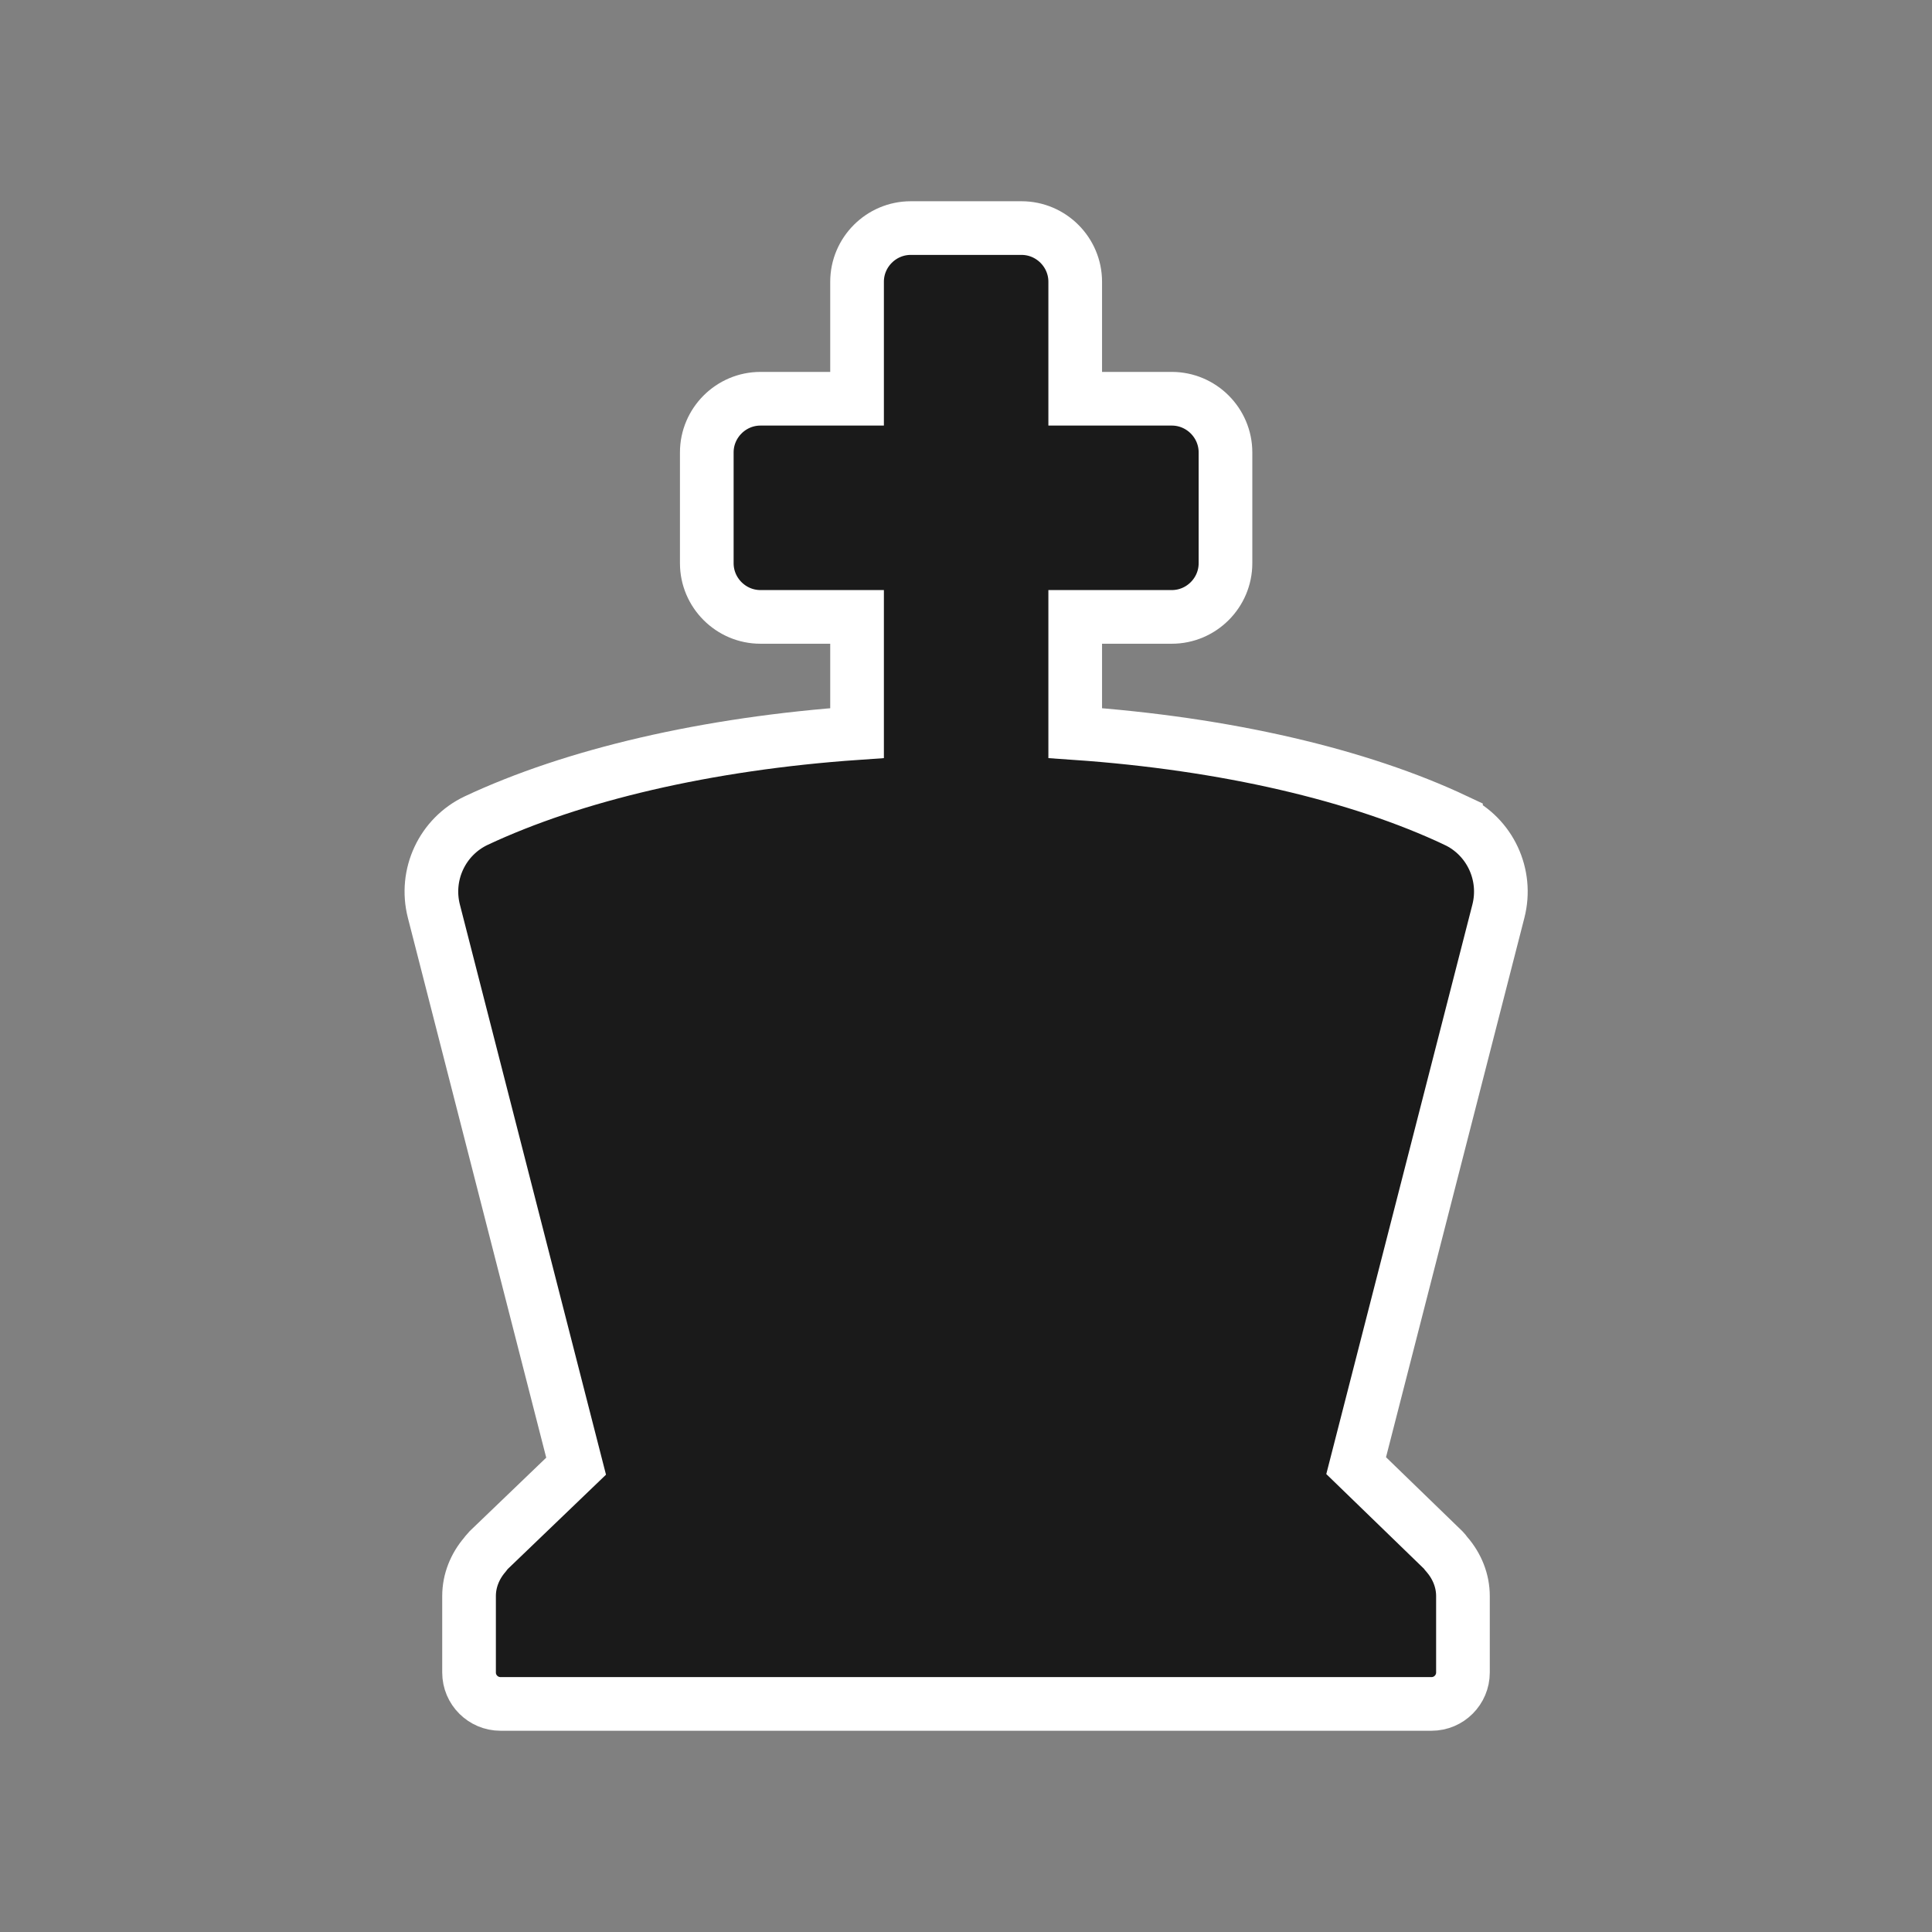 <?xml version="1.0" encoding="UTF-8"?>
<svg id="Layer_2" data-name="Layer 2" xmlns="http://www.w3.org/2000/svg" viewBox="0 0 72 72">
  <rect x="0" y="0" width="72" height="72" fill="#808080" stroke="none"/>
  <defs>
    <style>
      .cls-1 {
        opacity: 0;
      }

      .cls-1, .cls-2 {
        fill: #1a1a1a;
        stroke: #ffffff;
        stroke-width: 2px;
      }
    </style>
  </defs>
  <g id="Rough">
    <g>
      <rect class="cls-1" width="72" height="72"/>
      <path class="cls-2" d="M54.26,30.58c-3.6-1.7-8.57-2.87-14.19-3.26v-4.33h3.6c1.1,0,2-.9,2-2v-4.13c0-1.1-.9-2-2-2h-3.6v-4.36c0-1.1-.9-2-2-2h-4.13c-1.1,0-2,.9-2,2v4.36h-3.6c-1.1,0-2,.9-2,2v4.13c0,1.1,.9,2,2,2h3.6v4.33c-5.62,.39-10.59,1.57-14.19,3.26-1.27,.6-1.93,2.02-1.58,3.38l5.3,20.68h0s-3.27,3.14-3.27,3.14c-.05,.05-.09,.11-.13,.16-.37,.43-.59,.97-.59,1.54v2.85c0,.65,.53,1.17,1.17,1.17H53.35c.65,0,1.17-.53,1.17-1.17v-2.85c0-.57-.22-1.11-.59-1.54-.05-.05-.08-.11-.13-.16l-3.26-3.16,5.3-20.66c.35-1.36-.31-2.78-1.58-3.38Z"/>
    </g>
  </g>
</svg>